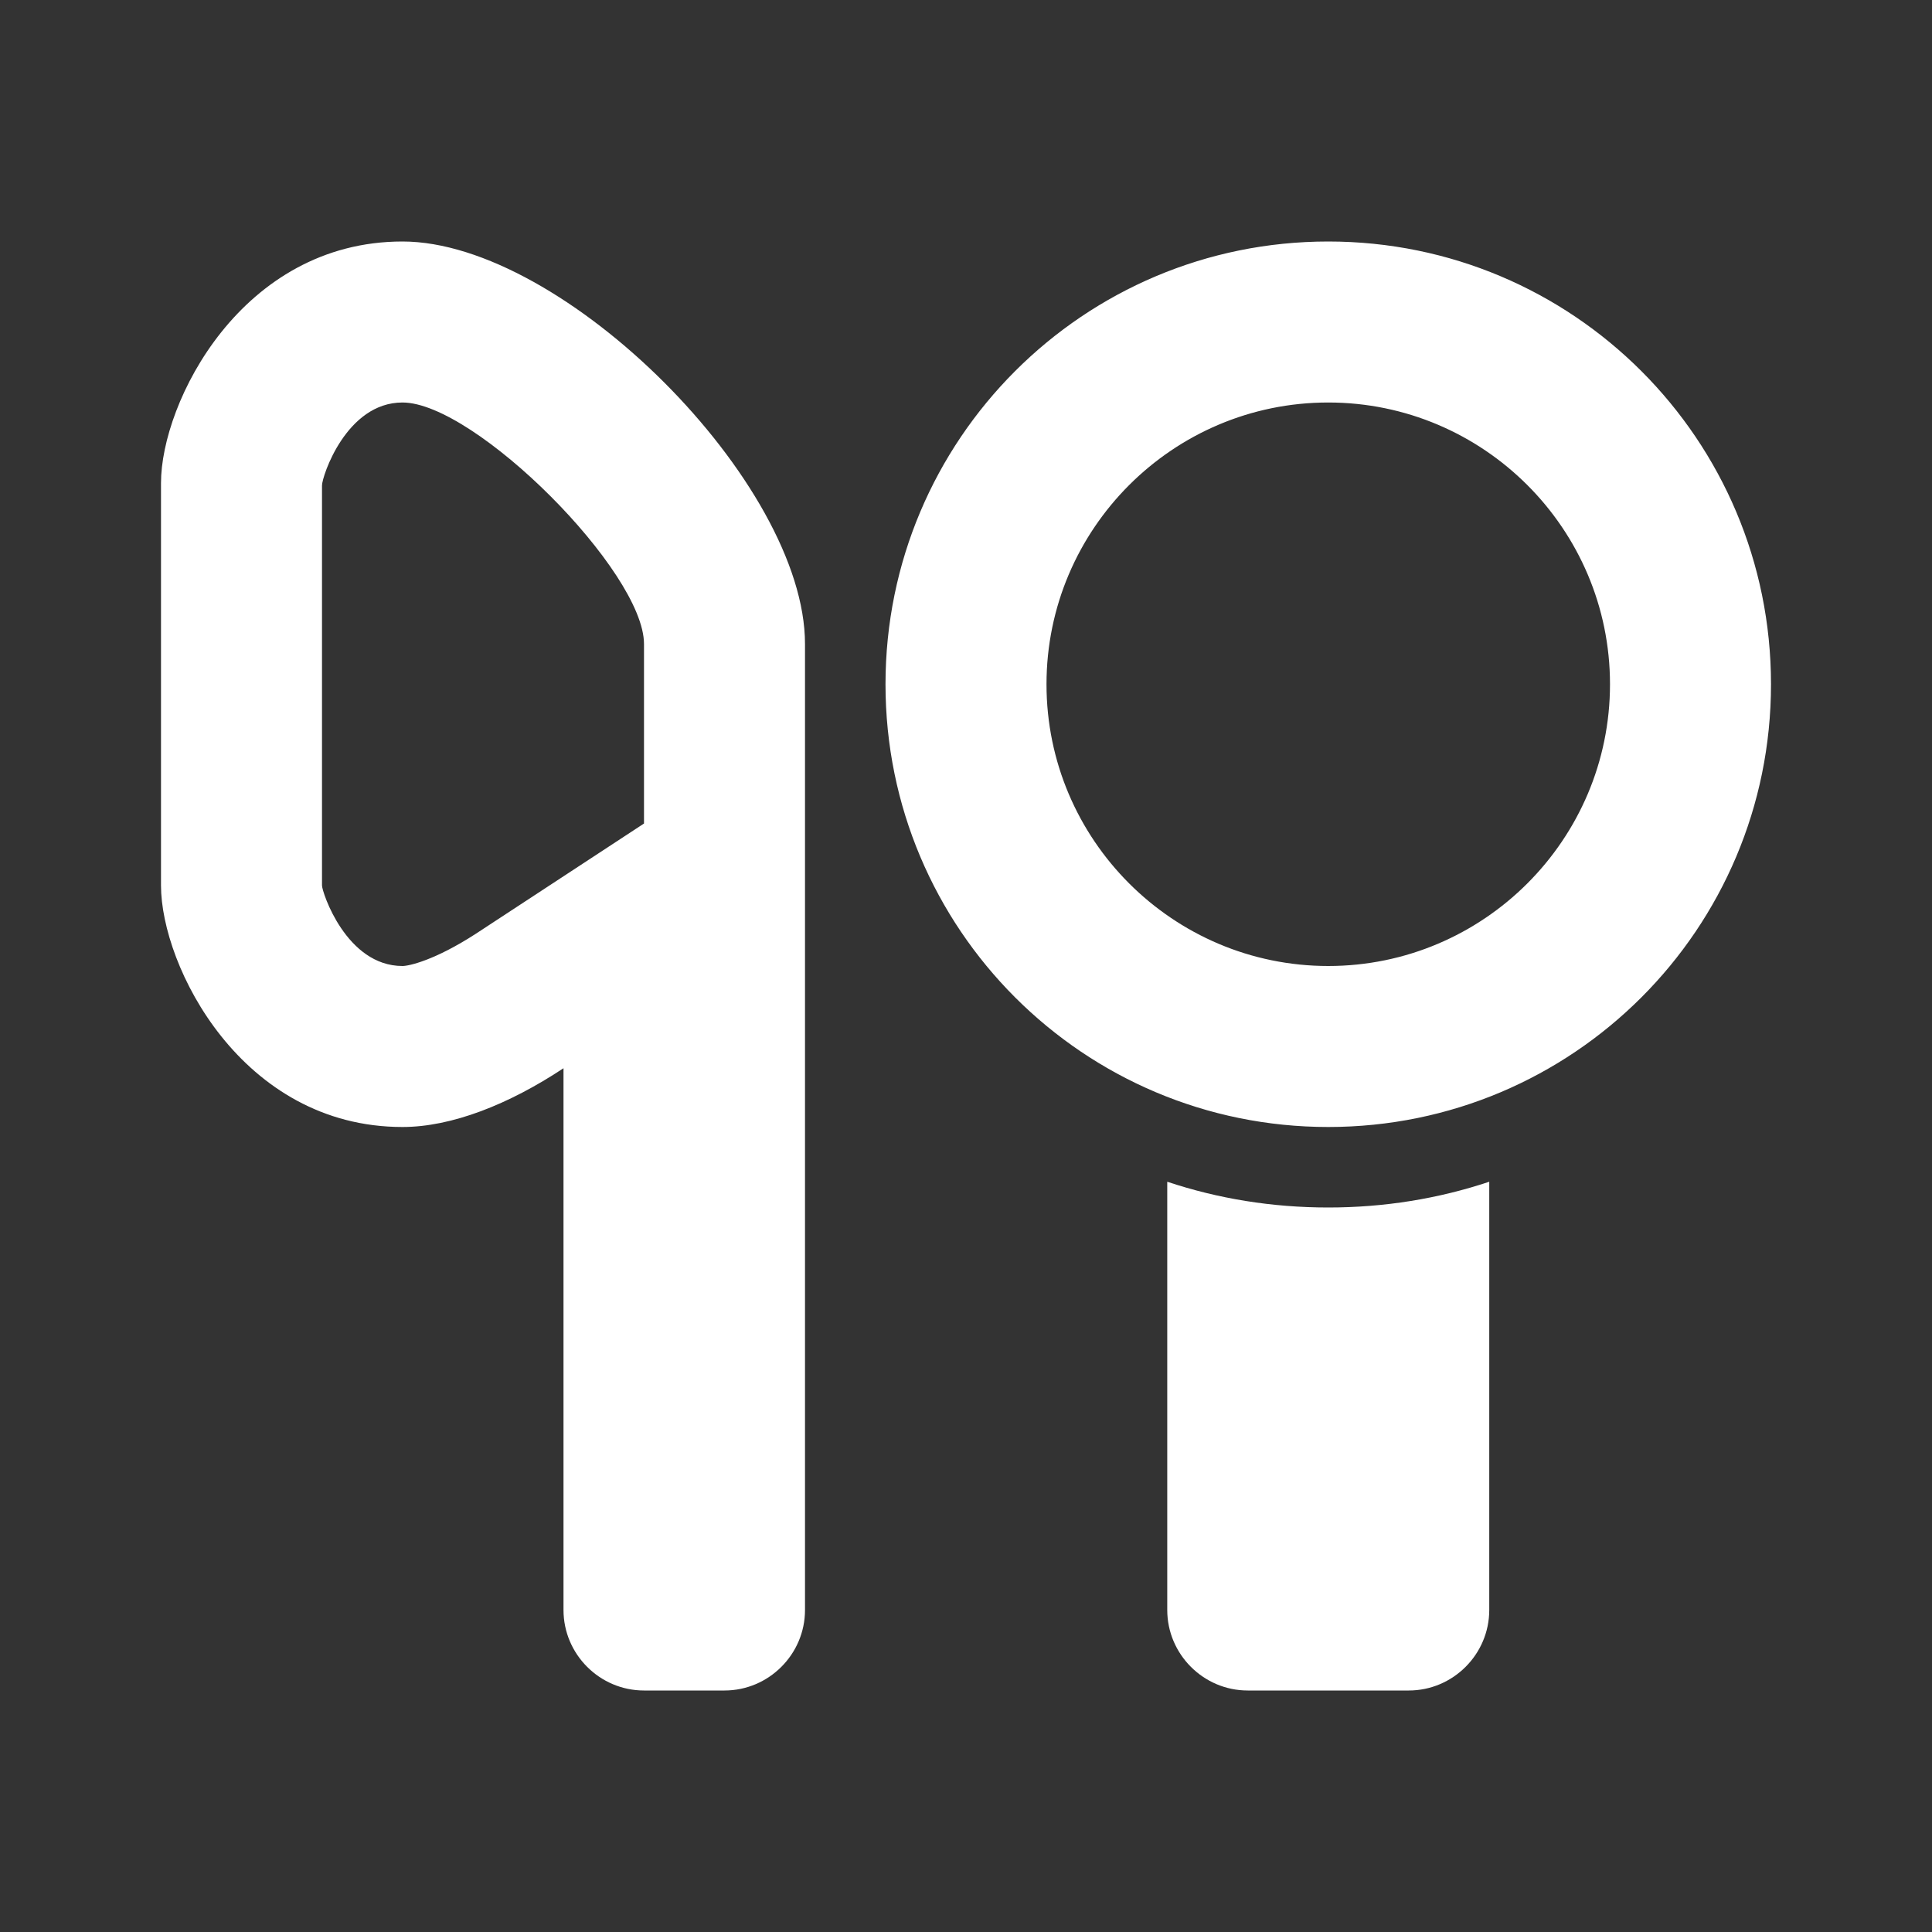 <?xml version="1.0" encoding="UTF-8"?><!DOCTYPE svg PUBLIC "-//W3C//DTD SVG 1.1//EN" "http://www.w3.org/Graphics/SVG/1.1/DTD/svg11.dtd"><svg xmlns="http://www.w3.org/2000/svg" xmlns:xlink="http://www.w3.org/1999/xlink" version="1.1" id="mdi-earbuds-outline" width="24" height="24" viewBox="0 0 24 24"><rect x="0" y="0" width="24" height="24" fill="#333333" stroke="none"/><path fill="white" d="M5 3C3 3 2 5 2 6V11C2 12 3 14 5 14C5.61 14 6.32 13.72 7 13.27V20C7 20.55 7.45 21 8 21H9C9.55 21 10 20.55 10 20V8C10 6 7 3 5 3M8 10.23L5.91 11.6C5.4 11.93 5.08 12 5 12C4.3 12 4 11.08 4 11L4 6.03C4 5.92 4.3 5 5 5C5.9 5 8 7.1 8 8V10.23M16.5 15C17.2 15 17.87 14.89 18.5 14.68V20C18.5 20.55 18.05 21 17.5 21H15.5C14.95 21 14.5 20.55 14.5 20V14.68C15.13 14.89 15.8 15 16.5 15M16.5 3C13.46 3 11 5.46 11 8.5S13.46 14 16.5 14 22 11.54 22 8.5 19.54 3 16.5 3M16.5 12C14.57 12 13 10.43 13 8.5S14.57 5 16.5 5 20 6.57 20 8.5 18.43 12 16.5 12Z" /></svg>